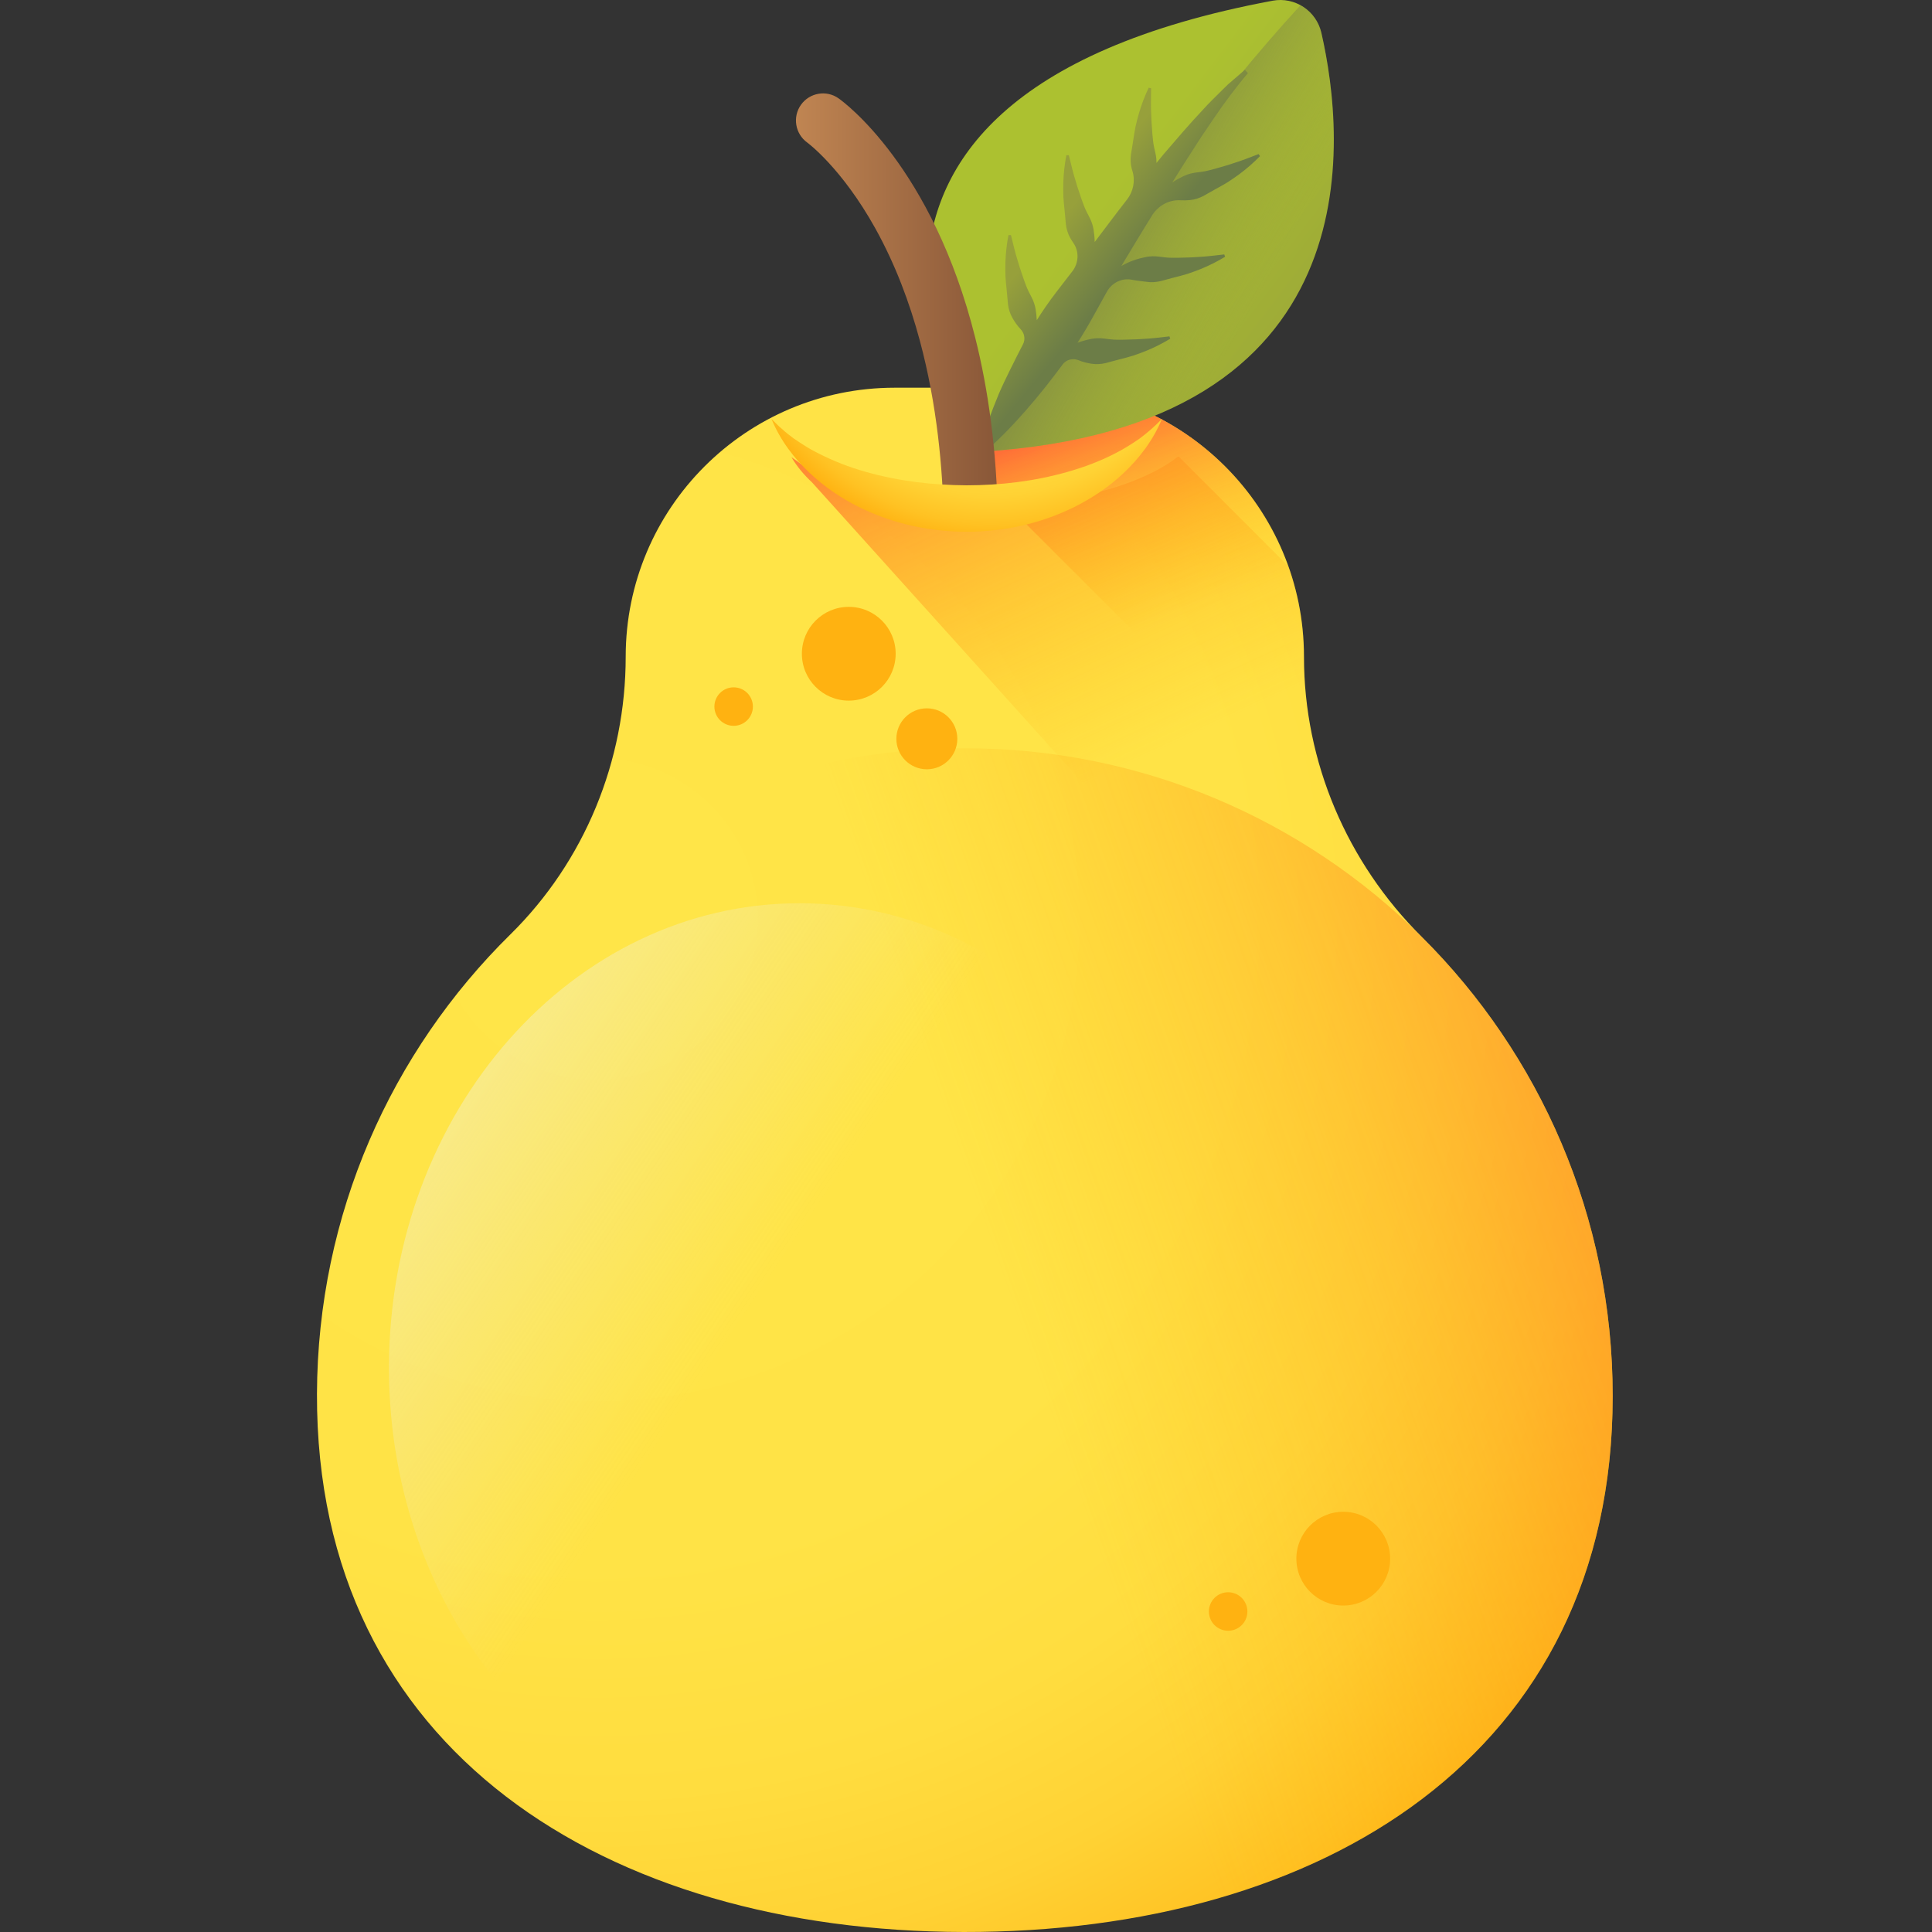 <svg height="512pt" viewBox="-84 0 512 512" width="512pt" xmlns="http://www.w3.org/2000/svg" xmlns:xlink="http://www.w3.org/1999/xlink"><rect x="-84" y="0" width="512" height="512" fill="#333333" stroke="none"/><linearGradient id="a"><stop offset="0" stop-color="#ffe548"/><stop offset=".507" stop-color="#ffe346"/><stop offset=".69" stop-color="#ffdd3f"/><stop offset=".82" stop-color="#ffd234"/><stop offset=".924" stop-color="#ffc223"/><stop offset="1" stop-color="#ffb211"/></linearGradient><radialGradient id="b" cx="74.23" cy="243.517" gradientUnits="userSpaceOnUse" r="336.257" xlink:href="#a"/><linearGradient id="c"><stop offset="0" stop-color="#ffb211" stop-opacity="0"/><stop offset=".172" stop-color="#ffad13" stop-opacity=".173"/><stop offset=".383" stop-color="#ff9e1a" stop-opacity=".384"/><stop offset=".614" stop-color="#ff8525" stop-opacity=".616"/><stop offset=".858" stop-color="#ff6334" stop-opacity=".859"/><stop offset="1" stop-color="#ff4b3e"/></linearGradient><linearGradient id="d" gradientUnits="userSpaceOnUse" x1="226.015" x2="203.108" xlink:href="#c" y1="164.486" y2="103.065"/><linearGradient id="e" gradientTransform="matrix(.98 -.219 .219 .98 -234.599 192.194)" gradientUnits="userSpaceOnUse" x1="460.733" x2="517.597" y1="-39.274" y2="28.087"><stop offset="0" stop-color="#acc130"/><stop offset="1" stop-color="#97a03b"/></linearGradient><linearGradient id="f" gradientTransform="matrix(.98 -.219 .219 .98 -234.599 192.194)" gradientUnits="userSpaceOnUse" x1="495.447" x2="443.397" y1="-5.838" y2="-52.202"><stop offset="0" stop-color="#97a03b" stop-opacity="0"/><stop offset="1" stop-color="#575c55"/></linearGradient><linearGradient id="g" gradientTransform="matrix(.98 -.219 .219 .98 -234.599 192.194)" gradientUnits="userSpaceOnUse" x1="449.047" x2="462.607" y1="-36.69" y2="-19.193"><stop offset="0" stop-color="#97a03b"/><stop offset="1" stop-color="#6c7d47"/></linearGradient><linearGradient id="h" gradientUnits="userSpaceOnUse" x1="126.938" x2="180.465" y1="81.567" y2="81.567"><stop offset="0" stop-color="#c08552"/><stop offset="1" stop-color="#895738"/></linearGradient><linearGradient id="i" gradientUnits="userSpaceOnUse" x1="221.286" x2="162.774" xlink:href="#c" y1="199.804" y2="73.316"/><linearGradient id="j" gradientUnits="userSpaceOnUse" x1="186.452" x2="435.418" xlink:href="#c" y1="352.299" y2="265.161"/><radialGradient id="k" cx="178.66" cy="71.76" gradientUnits="userSpaceOnUse" r="72.573" xlink:href="#a"/><linearGradient id="l" gradientUnits="userSpaceOnUse" x1="111.713" x2="-102.214" y1="351.619" y2="207.425"><stop offset=".001" stop-color="#e7eeed" stop-opacity="0"/><stop offset=".773" stop-color="#f9fbfa" stop-opacity=".773"/><stop offset="1" stop-color="#fff"/></linearGradient><path d="m261.566 174.023c0-39.367-31.914-71.277-71.281-71.277h-37.188c-39.367 0-71.281 31.914-71.281 71.277v.004c0 27.625-10.883 54.23-30.57 73.613-31.5 31.008-51.082 74.09-51.246 121.746-.32 94.574 76.781 142.434 171.359 142.613 94.973.18 172.023-47.082 172.023-142.016 0-47.57-19.348-90.617-50.602-121.707-19.809-19.707-31.215-46.312-31.215-74.254zm0 0" fill="url(#b)"/><path d="m276.332 227.215-93.133-93.086-4.375-4.379-.504-.305-.508-.309c.027-.109.055-.223.082-.332-1.102-1.727-4.199-6.789-7.203-13.965.723.082 1.438.148 2.133.148 7.77 0 17.211-5.77 27.613-11.52 26.477 3.773 48.27 22.09 57.004 46.609 2.672 7.48 4.129 15.543 4.129 23.941 0 18.918 5.23 37.234 14.762 53.195zm0 0" fill="url(#d)"/><path d="m176.16 119.695s-63.863-93.203 77.109-119.508c5.887-1.094 11.566 2.684 12.906 8.516 6.43 28.043 14.199 104.543-90.016 110.992zm0 0" fill="url(#e)"/><path d="m266.176 8.703c-.742-3.234-2.82-5.832-5.527-7.32-46.707 50.93-84.488 118.312-84.488 118.312 104.215-6.449 96.445-82.949 90.016-110.992zm0 0" fill="url(#f)"/><path d="m242.902 43.246c-1.09.391-2.211.699-3.312 1.02-1.102.32-2.199.645-3.309.906-1.102.285-2.254.41-3.383.555-1.133.141-2.195.453-3.223.93-1.012.492-2.012 1.027-3.008 1.695.828-1.328 1.656-2.656 2.484-3.984l4.129-6.445c1.363-2.16 2.852-4.215 4.25-6.355 2.871-4.219 5.879-8.297 9.18-12.188l-.805-.871-2.949 2.539-1.484 1.281c-.48.438-.926.902-1.395 1.352-1.809 1.84-3.73 3.633-5.441 5.559-3.555 3.773-6.898 7.711-10.273 11.633-.629.773-1.258 1.547-1.891 2.316.004-.828-.055-1.652-.25-2.477-.254-1.109-.535-2.234-.648-3.367-.141-1.133-.215-2.27-.293-3.414-.082-1.148-.18-2.305-.191-3.461-.133-2.332-.051-4.668-.031-7.07l-.641-.16c-1.035 2.184-1.914 4.461-2.594 6.812-.355 1.172-.625 2.363-.91 3.562-.223 1.203-.449 2.414-.609 3.637-.168 1.223-.41 2.449-.598 3.695-.16 1.238-.109 2.484.199 3.703.066.238.133.473.207.711.789 2.586.219 5.395-1.441 7.523l-.031.039c-2.895 3.703-5.699 7.461-8.531 11.211-.023-1.164-.145-2.262-.316-3.348-.191-1.117-.543-2.168-1.07-3.176-.527-1.012-1.078-2.031-1.473-3.102-.418-1.059-.777-2.145-1.141-3.234-.363-1.086-.75-2.184-1.051-3.301-.715-2.223-1.219-4.504-1.801-6.836l-.66.004c-.457 2.371-.734 4.801-.809 7.246-.047 1.223-.012 2.445.012 3.676.086 1.223.172 2.453.324 3.676.141 1.223.211 2.477.344 3.727.156 1.242.516 2.434 1.121 3.535.273.48.566.957.887 1.422 1.562 2.262 1.387 5.301-.297 7.477-1.445 1.867-2.895 3.73-4.324 5.605-1.82 2.371-3.512 4.828-5.102 7.348-.043-1-.156-1.961-.305-2.91-.191-1.113-.543-2.164-1.074-3.176-.523-1.012-1.078-2.027-1.469-3.098-.418-1.062-.777-2.145-1.141-3.234-.367-1.09-.75-2.184-1.051-3.301-.715-2.223-1.219-4.504-1.801-6.84l-.66.008c-.457 2.371-.738 4.801-.809 7.242-.047 1.223-.012 2.445.012 3.68.086 1.219.172 2.449.324 3.672.141 1.227.211 2.477.344 3.727.156 1.242.516 2.438 1.121 3.535.613 1.086 1.332 2.141 2.234 3.086 1.035 1.086 1.301 2.684.613 4.012-1.781 3.449-4.953 9.707-6.406 13.148-1.996 4.809-3.816 9.723-5.035 14.988l1.012.613c4.113-3.484 7.707-7.273 11.129-11.16 3.41-3.898 6.613-7.914 9.648-12.031.055-.074.109-.148.164-.219.977-1.328 2.719-1.75 4.242-1.125 1.129.461 2.285.742 3.434.926 1.242.188 2.484.113 3.707-.172 1.215-.309 2.414-.672 3.613-.965 1.199-.281 2.383-.625 3.559-.969 1.164-.402 2.324-.793 3.453-1.262 2.27-.914 4.449-2.016 6.516-3.266l-.219-.621c-2.395.262-4.707.578-7.039.68-1.152.102-2.312.121-3.461.152-1.148.039-2.289.078-3.43.051-1.141 0-2.289-.164-3.418-.309-1.129-.145-2.238-.109-3.352.094-1.203.242-2.402.555-3.641 1.012 1.445-2.258 2.82-4.562 4.117-6.914 1.023-1.887 2.426-4.418 3.668-6.637 1.32-2.359 4.004-3.68 6.652-3.129 1.293.266 2.621.344 3.816.539 1.238.188 2.484.109 3.703-.172 1.219-.312 2.418-.676 3.617-.969 1.199-.277 2.383-.625 3.559-.969 1.164-.402 2.32-.793 3.453-1.262 2.266-.91 4.449-2.016 6.516-3.266l-.223-.621c-2.391.262-4.703.578-7.039.68-1.152.102-2.312.121-3.461.156-1.148.035-2.289.074-3.43.047-1.137.004-2.285-.164-3.414-.305-1.133-.148-2.238-.113-3.352.09-2.121.426-4.23 1.051-6.574 2.395 2.637-4.363 5.238-8.758 7.938-13.074l.102-.172c1.586-2.664 4.492-4.352 7.586-4.168.875.055 1.738.023 2.59-.055 1.246-.129 2.434-.516 3.543-1.094 1.102-.605 2.172-1.258 3.258-1.84 1.09-.57 2.148-1.203 3.203-1.828 1.027-.684 2.051-1.348 3.027-2.086 1.969-1.453 3.805-3.066 5.492-4.793l-.371-.547c-2.25.852-4.41 1.738-6.645 2.418zm0 0" fill="url(#g)"/><path d="m180.465 138.027c-2.727.23-5.543.355-8.406.355-2.02 0-4-.059-5.953-.184-.238-13.871-1.762-30.891-6.336-47.91-2.719-10.137-6.531-20.285-11.805-29.773-8.922-16.031-17.949-22.676-18.043-22.742-3.199-2.316-3.945-6.789-1.656-10.004 2.297-3.207 6.73-3.984 9.953-1.715 1.312.918 24.891 18.074 36.242 63.496 3.398 13.547 5.699 29.59 6.004 48.477zm0 0" fill="url(#h)"/><path d="m285.207 236.09c-.871.164-1.742.324-2.613.461-5.391.91-10.852 1.336-16.297 1.348-10.461-.02-20.93-1.559-30.871-5.027-4.941-1.746-9.746-4.016-14.121-6.945-2.664-1.773-5.195-3.832-7.355-6.188l-82.746-91.891c-2.133-1.996-4.023-4.223-5.461-6.695 1.078.723 13 9.664 17.75 10.602 9.484 1.91 19.195 2.699 28.855 2.734 3.629-.008 7.242-.121 10.852-.359 6.047-.41 12.066-1.168 18.012-2.367 4.738-.965 9.449-2.188 14.012-3.895 2.289-.832 4.504-1.836 6.73-2.93 2.172-1.148 4.293-2.449 6.363-3.988l29.125 29.129c2.672 7.484 4.129 15.543 4.129 23.941 0 18.918 5.23 37.234 14.762 53.195zm0 0" fill="url(#i)"/><path d="m343.34 366.699c-.008-.379-.004-.766-.012-1.148-.023-.773-.059-1.539-.09-2.309-.027-.703-.043-1.406-.078-2.105-.035-.668-.086-1.328-.129-1.992-.051-.797-.09-1.598-.152-2.391-.047-.625-.109-1.246-.164-1.871-.074-.828-.137-1.66-.223-2.484-.059-.566-.129-1.129-.195-1.695-.098-.875-.188-1.754-.301-2.629-.066-.512-.145-1.016-.215-1.523-.125-.926-.246-1.848-.387-2.77-.07-.465-.156-.926-.23-1.391-.156-.957-.305-1.914-.477-2.867-.074-.422-.164-.844-.242-1.266-.184-.988-.367-1.973-.566-2.953-.082-.387-.172-.77-.254-1.156-.215-1.012-.43-2.027-.66-3.031-.074-.324-.16-.648-.238-.973-.25-1.062-.504-2.121-.777-3.176-.07-.277-.152-.551-.223-.828-.289-1.098-.582-2.191-.891-3.277-.07-.242-.145-.477-.215-.719-.324-1.121-.652-2.238-1-3.352-.059-.191-.125-.379-.188-.57-.363-1.156-.734-2.309-1.125-3.457-.047-.145-.102-.289-.152-.438-.406-1.188-.82-2.367-1.254-3.543-.039-.105-.082-.211-.121-.316-.445-1.211-.906-2.422-1.383-3.621-.023-.066-.055-.133-.082-.199-.488-1.238-.992-2.469-1.512-3.691-.012-.031-.027-.062-.039-.094-8.742-20.559-21.379-39.062-36.984-54.586-.035-.035-.07-.07-.102-.105-31.039-30.828-73.785-49.879-120.988-49.879-46.996 0-89.574 18.887-120.574 49.477-.844.832-1.68 1.676-2.508 2.527-.137.141-.277.281-.414.426-.816.844-1.621 1.695-2.418 2.555-.145.156-.289.312-.434.465-.781.855-1.555 1.715-2.324 2.582-.148.172-.301.34-.449.508-.758.859-1.496 1.73-2.234 2.602-.156.188-.316.371-.473.559-.719.863-1.43 1.738-2.137 2.613-.164.203-.328.406-.488.609-.691.867-1.371 1.746-2.043 2.625-.168.223-.34.441-.508.664-.66.871-1.309 1.75-1.949 2.633-.176.238-.348.477-.52.715-.629.871-1.242 1.75-1.855 2.633-.18.262-.363.52-.539.781-.594.867-1.176 1.746-1.754 2.625-.188.285-.375.562-.559.848-.562.867-1.113 1.742-1.656 2.617-.191.305-.383.605-.57.91-.531.867-1.051 1.738-1.566 2.613-.191.324-.387.648-.574.973-.5.859-.988 1.727-1.473 2.598-.195.348-.395.695-.586 1.047-.469.855-.926 1.715-1.379 2.578-.199.371-.398.742-.59 1.117-.441.848-.867 1.703-1.293 2.559-.195.395-.395.789-.59 1.188-.41.84-.809 1.688-1.203 2.535-.195.422-.398.84-.59 1.266-.379.832-.746 1.668-1.113 2.508-.195.445-.395.891-.59 1.34-.352.824-.691 1.652-1.031 2.484-.191.469-.387.938-.574 1.41-.324.816-.641 1.641-.953 2.465-.188.492-.379.98-.562 1.477-.297.809-.582 1.621-.871 2.438-.184.516-.371 1.031-.547 1.551-.273.801-.535 1.605-.797 2.41-.176.539-.355 1.078-.527 1.617-.246.793-.484 1.586-.719 2.383-.168.562-.344 1.125-.504 1.691-.227.781-.438 1.566-.648 2.352-.16.586-.324 1.172-.477 1.762-.203.773-.391 1.555-.582 2.332-.148.605-.301 1.211-.445 1.82-.18.766-.344 1.539-.512 2.312-.137.625-.281 1.246-.41 1.875-.16.766-.305 1.531-.453 2.301-.121.641-.25 1.281-.367 1.926-.137.758-.262 1.52-.391 2.285-.109.656-.227 1.312-.328 1.977-.117.754-.219 1.512-.328 2.266-.094.676-.195 1.352-.281 2.027-.098.75-.184 1.508-.27 2.262-.078.688-.164 1.375-.234 2.066-.078.75-.145 1.5-.211 2.254-.062.703-.133 1.402-.188 2.105-.055.75-.102 1.504-.148 2.258-.047.707-.098 1.414-.137 2.129-.039.754-.062 1.508-.094 2.262-.027.719-.063 1.438-.082 2.156-.02.754-.023 1.512-.035 2.27-.012.723-.027 1.445-.027 2.172 0 .785.012 1.562.02 2.34.012.672.012 1.344.027 2.016.031 1.254.074 2.5.133 3.734.004.129.008.254.012.379 4.34 88.766 79.555 133.672 171.16 133.848 94.449.18 171.16-46.566 172.008-140.449.004-.523.02-1.043.02-1.566 0-1.094-.02-2.188-.043-3.281zm0 0" fill="url(#j)"/><g fill="#ffb211"><path d="m115.523 187.254c0 2.816-2.281 5.098-5.098 5.098-2.816 0-5.102-2.281-5.102-5.098 0-2.82 2.285-5.102 5.102-5.102 2.816 0 5.098 2.281 5.098 5.102zm0 0"/><path d="m169.699 195.793c0 4.461-3.613 8.074-8.074 8.074s-8.078-3.613-8.078-8.074c0-4.461 3.617-8.078 8.078-8.078s8.074 3.617 8.074 8.078zm0 0"/><path d="m153.359 173.25c0 6.859-5.562 12.422-12.426 12.422-6.863 0-12.426-5.562-12.426-12.422 0-6.863 5.562-12.426 12.426-12.426 6.863 0 12.426 5.562 12.426 12.426zm0 0"/><path d="m246.57 427.066c0 2.816-2.285 5.098-5.102 5.098s-5.098-2.281-5.098-5.098 2.281-5.102 5.098-5.102 5.102 2.285 5.102 5.102zm0 0"/><path d="m284.402 413.059c0 6.863-5.562 12.426-12.426 12.426-6.859 0-12.422-5.562-12.422-12.426 0-6.859 5.562-12.422 12.422-12.422 6.863 0 12.426 5.562 12.426 12.422zm0 0"/></g><path d="m223.938 110.996c-2.391 5.824-6.125 10.543-10.145 14.355-4.047 3.828-8.5 6.703-13.07 9.012-9.168 4.52-18.883 6.543-28.531 6.566-9.672-.027-19.355-2.023-28.543-6.543-4.574-2.27-9.012-5.223-13.066-9.035-4.027-3.781-7.75-8.539-10.145-14.355.996.949 1.887 1.977 2.914 2.773.945.914 1.984 1.641 2.977 2.414 2.066 1.398 4.094 2.746 6.234 3.793 4.223 2.195 8.547 3.855 12.941 5.082 8.77 2.484 17.75 3.512 26.688 3.555 8.957-.012 17.91-1.059 26.688-3.547 4.379-1.258 8.734-2.848 12.949-5.066 2.117-1.086 4.176-2.383 6.227-3.809 2.012-1.496 3.977-3.191 5.883-5.195zm0 0" fill="url(#k)"/><path d="m236.668 362.512c0-68.008-48.707-123.141-108.793-123.141s-108.793 55.133-108.793 123.141c0 68.012 48.707 123.145 108.793 123.145s108.793-55.133 108.793-123.145zm0 0" fill="url(#l)"/></svg>